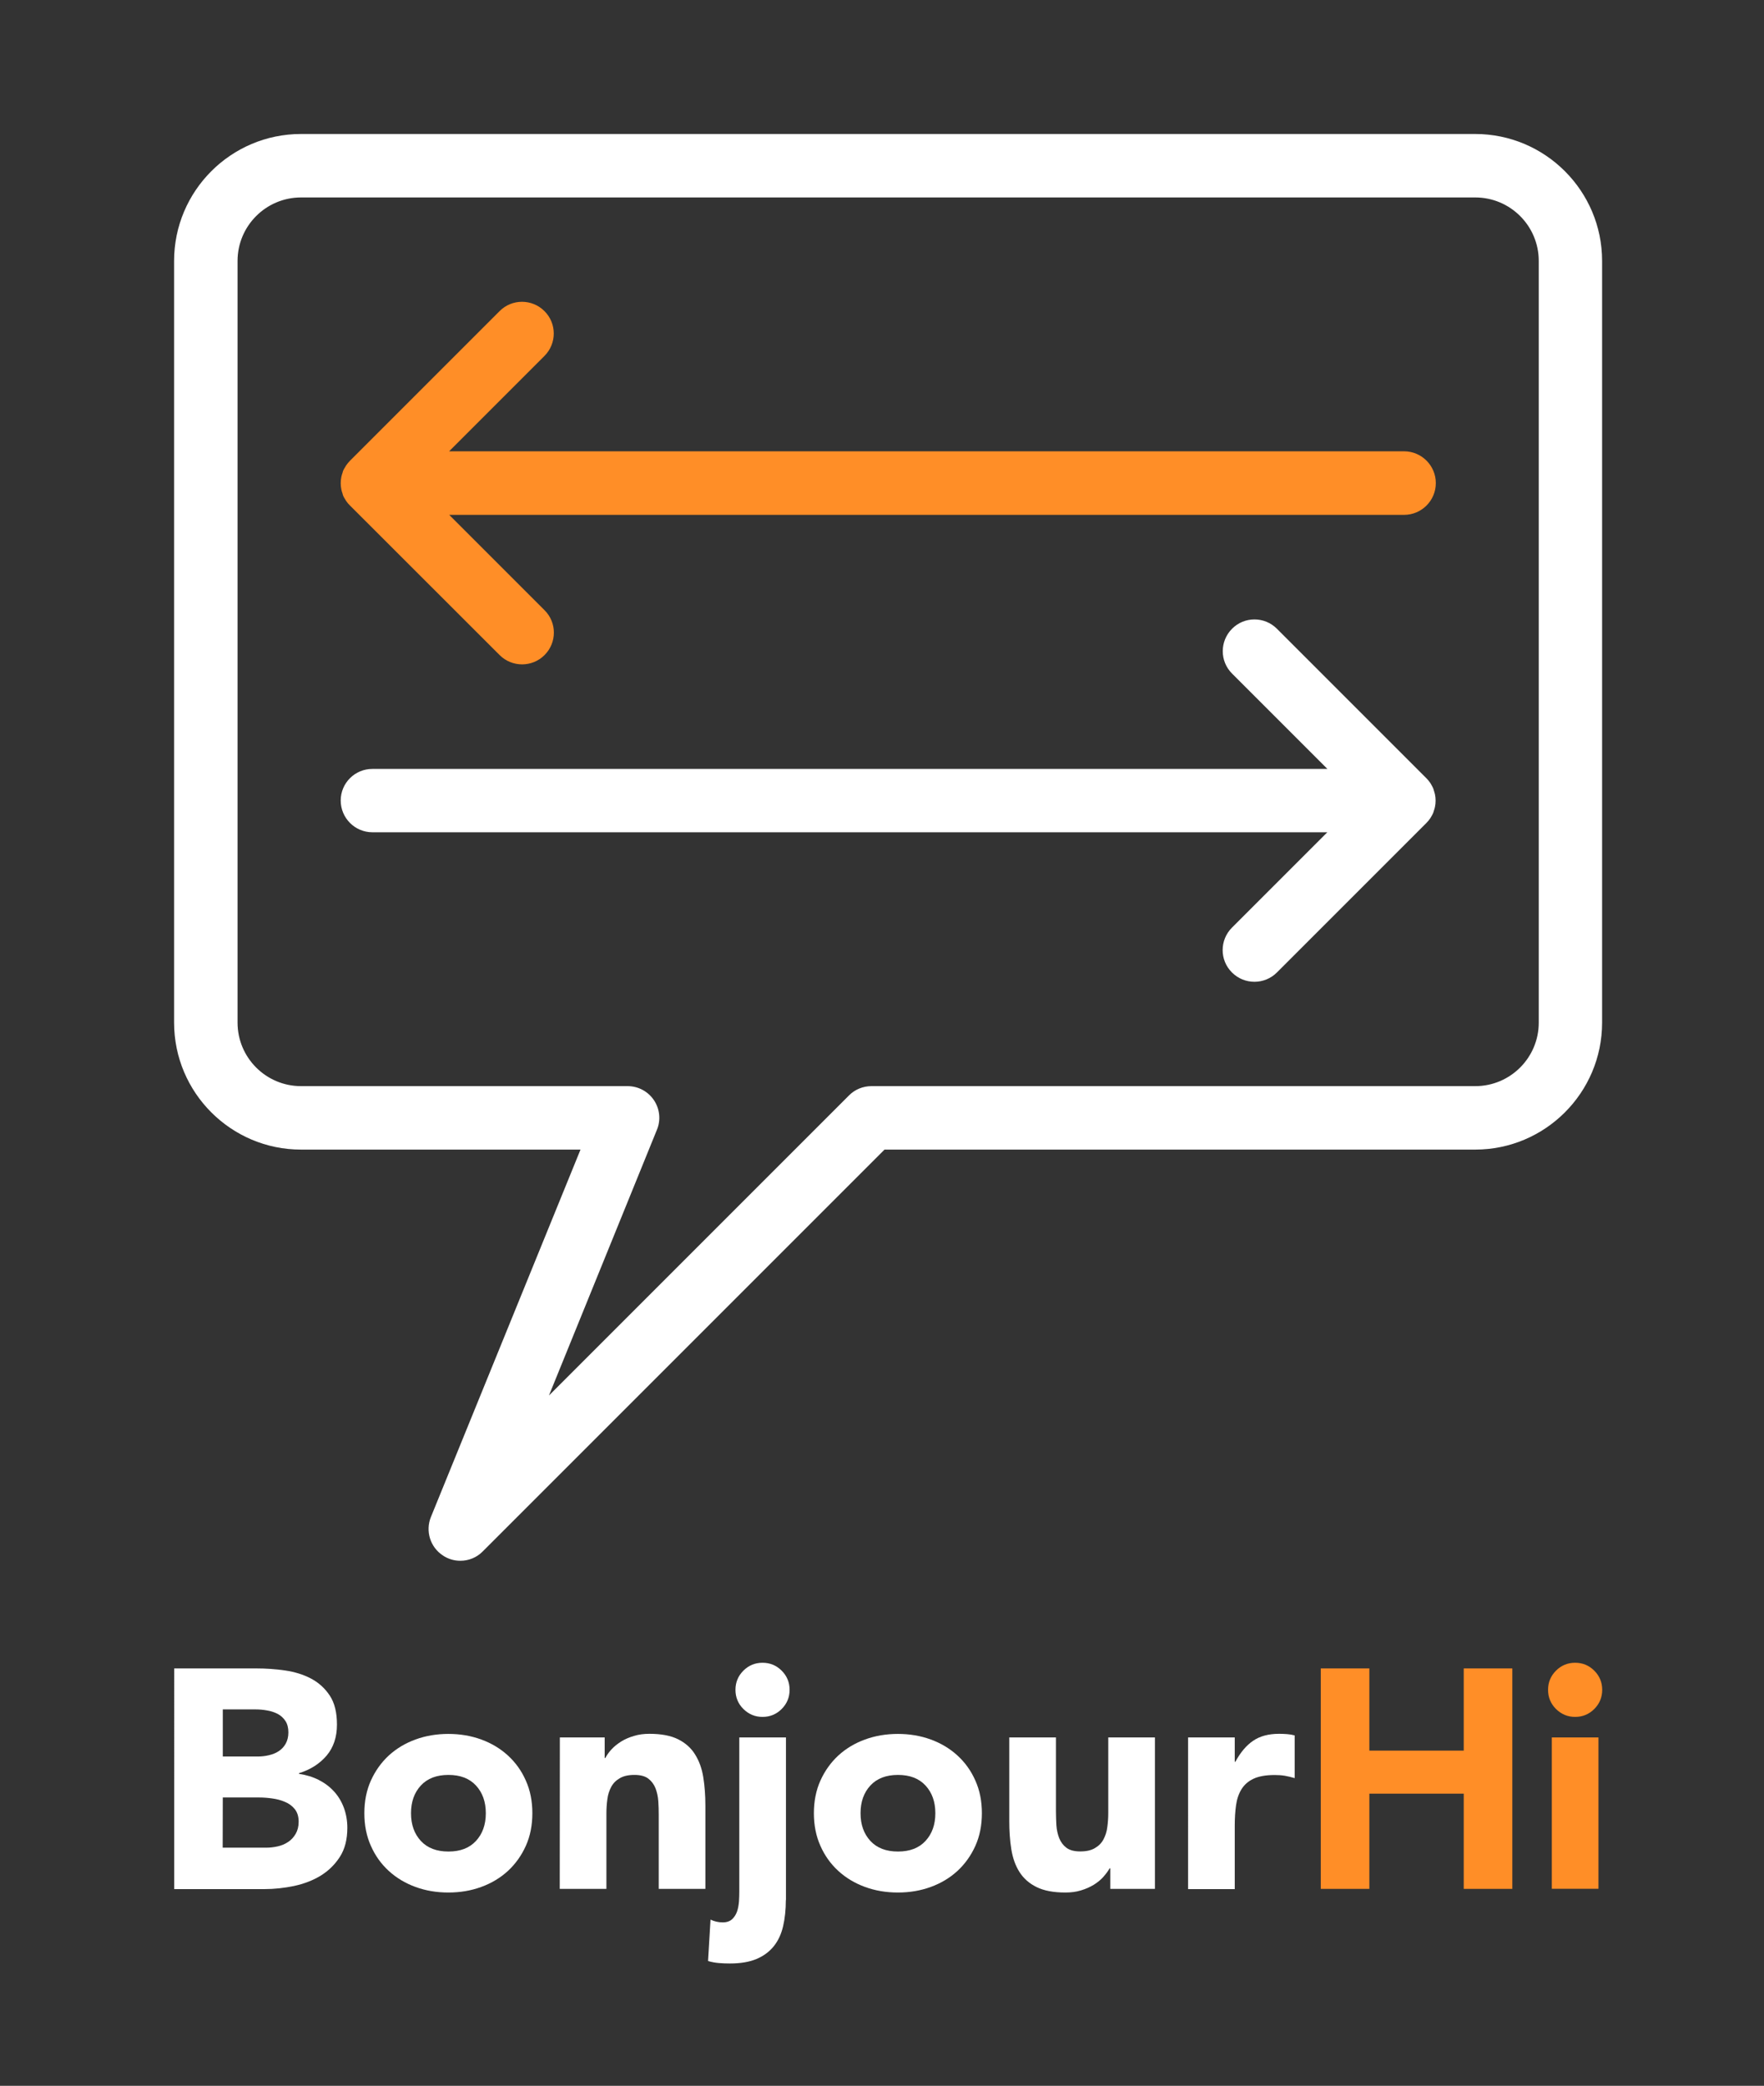 <?xml version="1.0" encoding="utf-8"?>
<!-- Generator: Adobe Illustrator 24.0.0, SVG Export Plug-In . SVG Version: 6.00 Build 0)  -->
<svg version="1.1" id="Layer_1" xmlns="http://www.w3.org/2000/svg" xmlns:xlink="http://www.w3.org/1999/xlink" x="0px" y="0px"
	 viewBox="0 0 164.85 194.9" style="enable-background:new 0 0 164.85 194.9;" xml:space="preserve">
<rect x="0" y="0" width="164.85" height="194.9" fill="#333333" stroke="none"/>
<style type="text/css">
	.st0{fill:#FFFFFF;}
	.st1{fill:#FF8E27;}
</style>
<path class="st0" d="M16.27,155.9h7.68c0.89,0,1.79,0.06,2.69,0.19s1.71,0.38,2.43,0.76c0.72,0.38,1.3,0.91,1.75,1.59
	s0.67,1.58,0.67,2.71c0,1.16-0.32,2.13-0.97,2.9c-0.65,0.76-1.51,1.31-2.58,1.64v0.06c0.68,0.1,1.3,0.29,1.85,0.57
	c0.55,0.28,1.03,0.64,1.43,1.08s0.7,0.94,0.92,1.53c0.21,0.58,0.32,1.2,0.32,1.86c0,1.09-0.23,1.99-0.7,2.72s-1.07,1.31-1.8,1.76
	c-0.74,0.45-1.57,0.76-2.49,0.96c-0.92,0.19-1.84,0.29-2.75,0.29h-8.44V155.9H16.27z M20.81,164.13h3.29c0.35,0,0.69-0.04,1.03-0.12
	s0.65-0.2,0.92-0.38c0.27-0.18,0.49-0.41,0.65-0.7s0.25-0.64,0.25-1.05c0-0.43-0.09-0.78-0.27-1.06s-0.42-0.5-0.71-0.66
	c-0.29-0.15-0.62-0.27-0.99-0.33c-0.37-0.07-0.73-0.1-1.08-0.1h-3.08v4.4H20.81z M20.81,172.65h4.07c0.35,0,0.7-0.04,1.06-0.12
	c0.36-0.08,0.68-0.21,0.98-0.41c0.29-0.19,0.53-0.45,0.71-0.76c0.18-0.31,0.28-0.69,0.28-1.13c0-0.49-0.12-0.88-0.36-1.18
	c-0.24-0.3-0.55-0.53-0.92-0.68c-0.37-0.16-0.76-0.26-1.19-0.32c-0.43-0.06-0.82-0.09-1.19-0.09h-3.43L20.81,172.65L20.81,172.65z"
	/>
<path class="st0" d="M34.05,169.43c0-1.12,0.2-2.14,0.61-3.05s0.97-1.69,1.67-2.34c0.71-0.65,1.54-1.15,2.5-1.5s1.98-0.52,3.07-0.52
	s2.11,0.17,3.07,0.52s1.79,0.85,2.5,1.5s1.27,1.43,1.67,2.34c0.41,0.91,0.61,1.93,0.61,3.05c0,1.12-0.2,2.14-0.61,3.05
	s-0.97,1.69-1.67,2.34c-0.71,0.65-1.54,1.15-2.5,1.5s-1.98,0.52-3.07,0.52s-2.11-0.17-3.07-0.52s-1.79-0.85-2.5-1.5
	s-1.27-1.43-1.67-2.34C34.25,171.57,34.05,170.55,34.05,169.43z M38.41,169.43c0,1.07,0.31,1.93,0.92,2.59
	c0.61,0.66,1.47,0.99,2.58,0.99c1.11,0,1.96-0.33,2.57-0.99s0.92-1.52,0.92-2.59c0-1.07-0.31-1.93-0.92-2.59
	c-0.61-0.66-1.47-0.99-2.57-0.99c-1.11,0-1.97,0.33-2.58,0.99C38.72,167.5,38.41,168.36,38.41,169.43z"/>
<path class="st0" d="M52.32,162.35h4.19v1.92h0.06c0.14-0.27,0.33-0.54,0.58-0.81s0.55-0.51,0.9-0.73s0.75-0.39,1.19-0.52
	c0.45-0.14,0.93-0.2,1.45-0.2c1.11,0,2,0.17,2.68,0.51s1.21,0.81,1.58,1.41c0.38,0.6,0.64,1.31,0.77,2.12s0.2,1.7,0.2,2.65v7.8
	h-4.36v-6.93c0-0.41-0.01-0.83-0.04-1.26c-0.03-0.44-0.12-0.84-0.26-1.21c-0.15-0.37-0.37-0.67-0.67-0.9s-0.73-0.35-1.3-0.35
	c-0.56,0-1.02,0.1-1.37,0.31c-0.35,0.2-0.62,0.47-0.8,0.81s-0.31,0.72-0.36,1.15c-0.06,0.43-0.09,0.87-0.09,1.34v7.04h-4.36
	L52.32,162.35L52.32,162.35z"/>
<path class="st0" d="M73.44,177.54c0,0.91-0.09,1.73-0.26,2.46c-0.17,0.73-0.46,1.35-0.87,1.86s-0.95,0.91-1.61,1.19
	c-0.67,0.28-1.5,0.42-2.49,0.42c-0.33,0-0.67-0.01-1.02-0.04s-0.69-0.09-1.02-0.19l0.23-3.87c0.35,0.17,0.73,0.26,1.14,0.26
	c0.37,0,0.66-0.1,0.87-0.29s0.37-0.44,0.47-0.73s0.15-0.6,0.18-0.93c0.02-0.33,0.03-0.63,0.03-0.9v-14.43h4.36v15.19H73.44z
	 M68.73,157.9c0-0.7,0.25-1.3,0.74-1.79c0.49-0.49,1.09-0.74,1.79-0.74c0.7,0,1.3,0.25,1.79,0.74s0.74,1.09,0.74,1.79
	s-0.25,1.3-0.74,1.79c-0.49,0.49-1.09,0.74-1.79,0.74c-0.7,0-1.29-0.25-1.79-0.74C68.98,159.2,68.73,158.6,68.73,157.9z"/>
<path class="st0" d="M76.06,169.43c0-1.12,0.2-2.14,0.61-3.05s0.97-1.69,1.67-2.34c0.71-0.65,1.54-1.15,2.5-1.5s1.98-0.52,3.07-0.52
	s2.11,0.17,3.07,0.52s1.79,0.85,2.5,1.5s1.27,1.43,1.67,2.34c0.41,0.91,0.61,1.93,0.61,3.05c0,1.12-0.2,2.14-0.61,3.05
	s-0.97,1.69-1.67,2.34c-0.71,0.65-1.54,1.15-2.5,1.5s-1.98,0.52-3.07,0.52s-2.11-0.17-3.07-0.52s-1.79-0.85-2.5-1.5
	s-1.27-1.43-1.67-2.34C76.26,171.57,76.06,170.55,76.06,169.43z M80.42,169.43c0,1.07,0.31,1.93,0.92,2.59s1.47,0.99,2.58,0.99
	s1.96-0.33,2.57-0.99s0.92-1.52,0.92-2.59c0-1.07-0.31-1.93-0.92-2.59s-1.47-0.99-2.57-0.99c-1.11,0-1.97,0.33-2.58,0.99
	C80.73,167.5,80.42,168.36,80.42,169.43z"/>
<path class="st0" d="M107.95,176.5h-4.19v-1.92h-0.06c-0.16,0.27-0.36,0.54-0.6,0.81s-0.54,0.51-0.89,0.73
	c-0.35,0.21-0.75,0.39-1.19,0.52c-0.45,0.14-0.93,0.2-1.46,0.2c-1.11,0-2-0.17-2.69-0.51s-1.22-0.81-1.6-1.41s-0.63-1.31-0.76-2.12
	c-0.13-0.81-0.19-1.7-0.19-2.65v-7.8h4.36v6.93c0,0.41,0.02,0.83,0.04,1.26c0.03,0.44,0.12,0.84,0.26,1.21
	c0.15,0.37,0.37,0.67,0.67,0.9c0.3,0.23,0.73,0.35,1.3,0.35c0.56,0,1.02-0.1,1.37-0.31c0.35-0.2,0.62-0.47,0.8-0.81
	s0.31-0.72,0.36-1.15c0.06-0.43,0.09-0.87,0.09-1.34v-7.04h4.36v14.15H107.95z"/>
<path class="st0" d="M111.03,162.35h4.36v2.27h0.06c0.47-0.87,1.02-1.53,1.66-1.96c0.64-0.44,1.45-0.65,2.42-0.65
	c0.25,0,0.5,0.01,0.76,0.03c0.25,0.02,0.49,0.06,0.7,0.12v3.99c-0.31-0.09-0.62-0.17-0.92-0.22c-0.3-0.05-0.62-0.07-0.95-0.07
	c-0.83,0-1.49,0.12-1.98,0.35c-0.49,0.23-0.86,0.56-1.12,0.98s-0.43,0.92-0.51,1.5s-0.12,1.22-0.12,1.92v5.91h-4.36
	C111.03,176.52,111.03,162.35,111.03,162.35z"/>
<path class="st1" d="M123.43,155.9h4.54v7.68h8.82v-7.68h4.54v20.6h-4.54v-8.9h-8.82v8.9h-4.54
	C123.43,176.5,123.43,155.9,123.43,155.9z"/>
<path class="st1" d="M144.67,157.9c0-0.7,0.25-1.3,0.74-1.79c0.49-0.49,1.09-0.74,1.79-0.74s1.3,0.25,1.79,0.74
	c0.49,0.49,0.74,1.09,0.74,1.79s-0.25,1.3-0.74,1.79c-0.49,0.49-1.09,0.74-1.79,0.74s-1.29-0.25-1.79-0.74
	C144.92,159.2,144.67,158.6,144.67,157.9z M145.02,162.35h4.36v14.14h-4.36V162.35z"/>
<g>
	<g>
		<path class="st0" d="M43.02,145.84c-0.57,0-1.14-0.16-1.64-0.5c-1.18-0.78-1.64-2.28-1.11-3.59l13.98-34.33H28.13
			c-6.54,0-11.86-5.32-11.86-11.86V24.38c0-6.54,5.32-11.86,11.86-11.86h109.73c6.54,0,11.86,5.32,11.86,11.86v71.18
			c0,6.54-5.32,11.86-11.86,11.86h-55.2l-37.55,37.55C44.54,145.55,43.79,145.84,43.02,145.84z M28.13,18.45
			c-3.27,0-5.93,2.66-5.93,5.93v71.18c0,3.27,2.66,5.93,5.93,5.93h30.52c0.99,0,1.91,0.49,2.46,1.31s0.66,1.86,0.28,2.77L51.3,130.4
			l28.04-28.04c0.55-0.56,1.31-0.87,2.1-0.87h56.43c3.27,0,5.93-2.66,5.93-5.93V24.38c0-3.27-2.66-5.93-5.93-5.93
			C137.87,18.45,28.13,18.45,28.13,18.45z"/>
	</g>
	<path class="st1" d="M32.71,47.24l13.98,13.97c0.58,0.58,1.34,0.87,2.1,0.87s1.52-0.29,2.1-0.87c1.16-1.16,1.16-3.04,0-4.19
		l-8.91-8.91h89.23c1.64,0,2.97-1.33,2.97-2.97s-1.33-2.97-2.97-2.97H41.97l8.91-8.91c1.16-1.16,1.16-3.04,0-4.19
		c-1.16-1.16-3.04-1.16-4.19,0L32.71,43.05c-0.14,0.14-0.26,0.29-0.37,0.45c-0.03,0.04-0.04,0.08-0.07,0.12
		c-0.08,0.12-0.15,0.25-0.21,0.38c-0.02,0.06-0.03,0.12-0.05,0.18c-0.04,0.12-0.09,0.25-0.11,0.38c-0.04,0.19-0.06,0.39-0.06,0.59
		s0.02,0.4,0.06,0.59c0.02,0.13,0.07,0.25,0.11,0.38c0.02,0.06,0.03,0.12,0.05,0.18c0.05,0.13,0.13,0.26,0.21,0.38
		c0.02,0.04,0.04,0.08,0.07,0.12C32.45,46.96,32.57,47.11,32.71,47.24z"/>
	<path class="st0" d="M31.84,74.8c0,1.64,1.33,2.97,2.97,2.97h89.23l-8.91,8.91c-1.16,1.16-1.16,3.04,0,4.19
		c0.58,0.58,1.34,0.87,2.1,0.87s1.52-0.29,2.1-0.87L133.3,76.9c0.14-0.14,0.26-0.29,0.37-0.45c0.03-0.04,0.04-0.08,0.07-0.12
		c0.07-0.12,0.15-0.25,0.2-0.38c0.02-0.06,0.03-0.12,0.05-0.17c0.04-0.12,0.09-0.25,0.11-0.38c0.04-0.19,0.06-0.39,0.06-0.59
		s-0.02-0.39-0.06-0.59c-0.03-0.13-0.07-0.25-0.11-0.38c-0.02-0.06-0.03-0.12-0.05-0.17c-0.06-0.13-0.13-0.26-0.2-0.38
		c-0.03-0.04-0.04-0.08-0.07-0.12c-0.11-0.16-0.23-0.31-0.37-0.45l-13.97-13.97c-1.16-1.16-3.04-1.16-4.19,0
		c-1.16,1.16-1.16,3.04,0,4.19l8.91,8.91H34.81C33.17,71.84,31.84,73.17,31.84,74.8z"/>
</g>
</svg>
